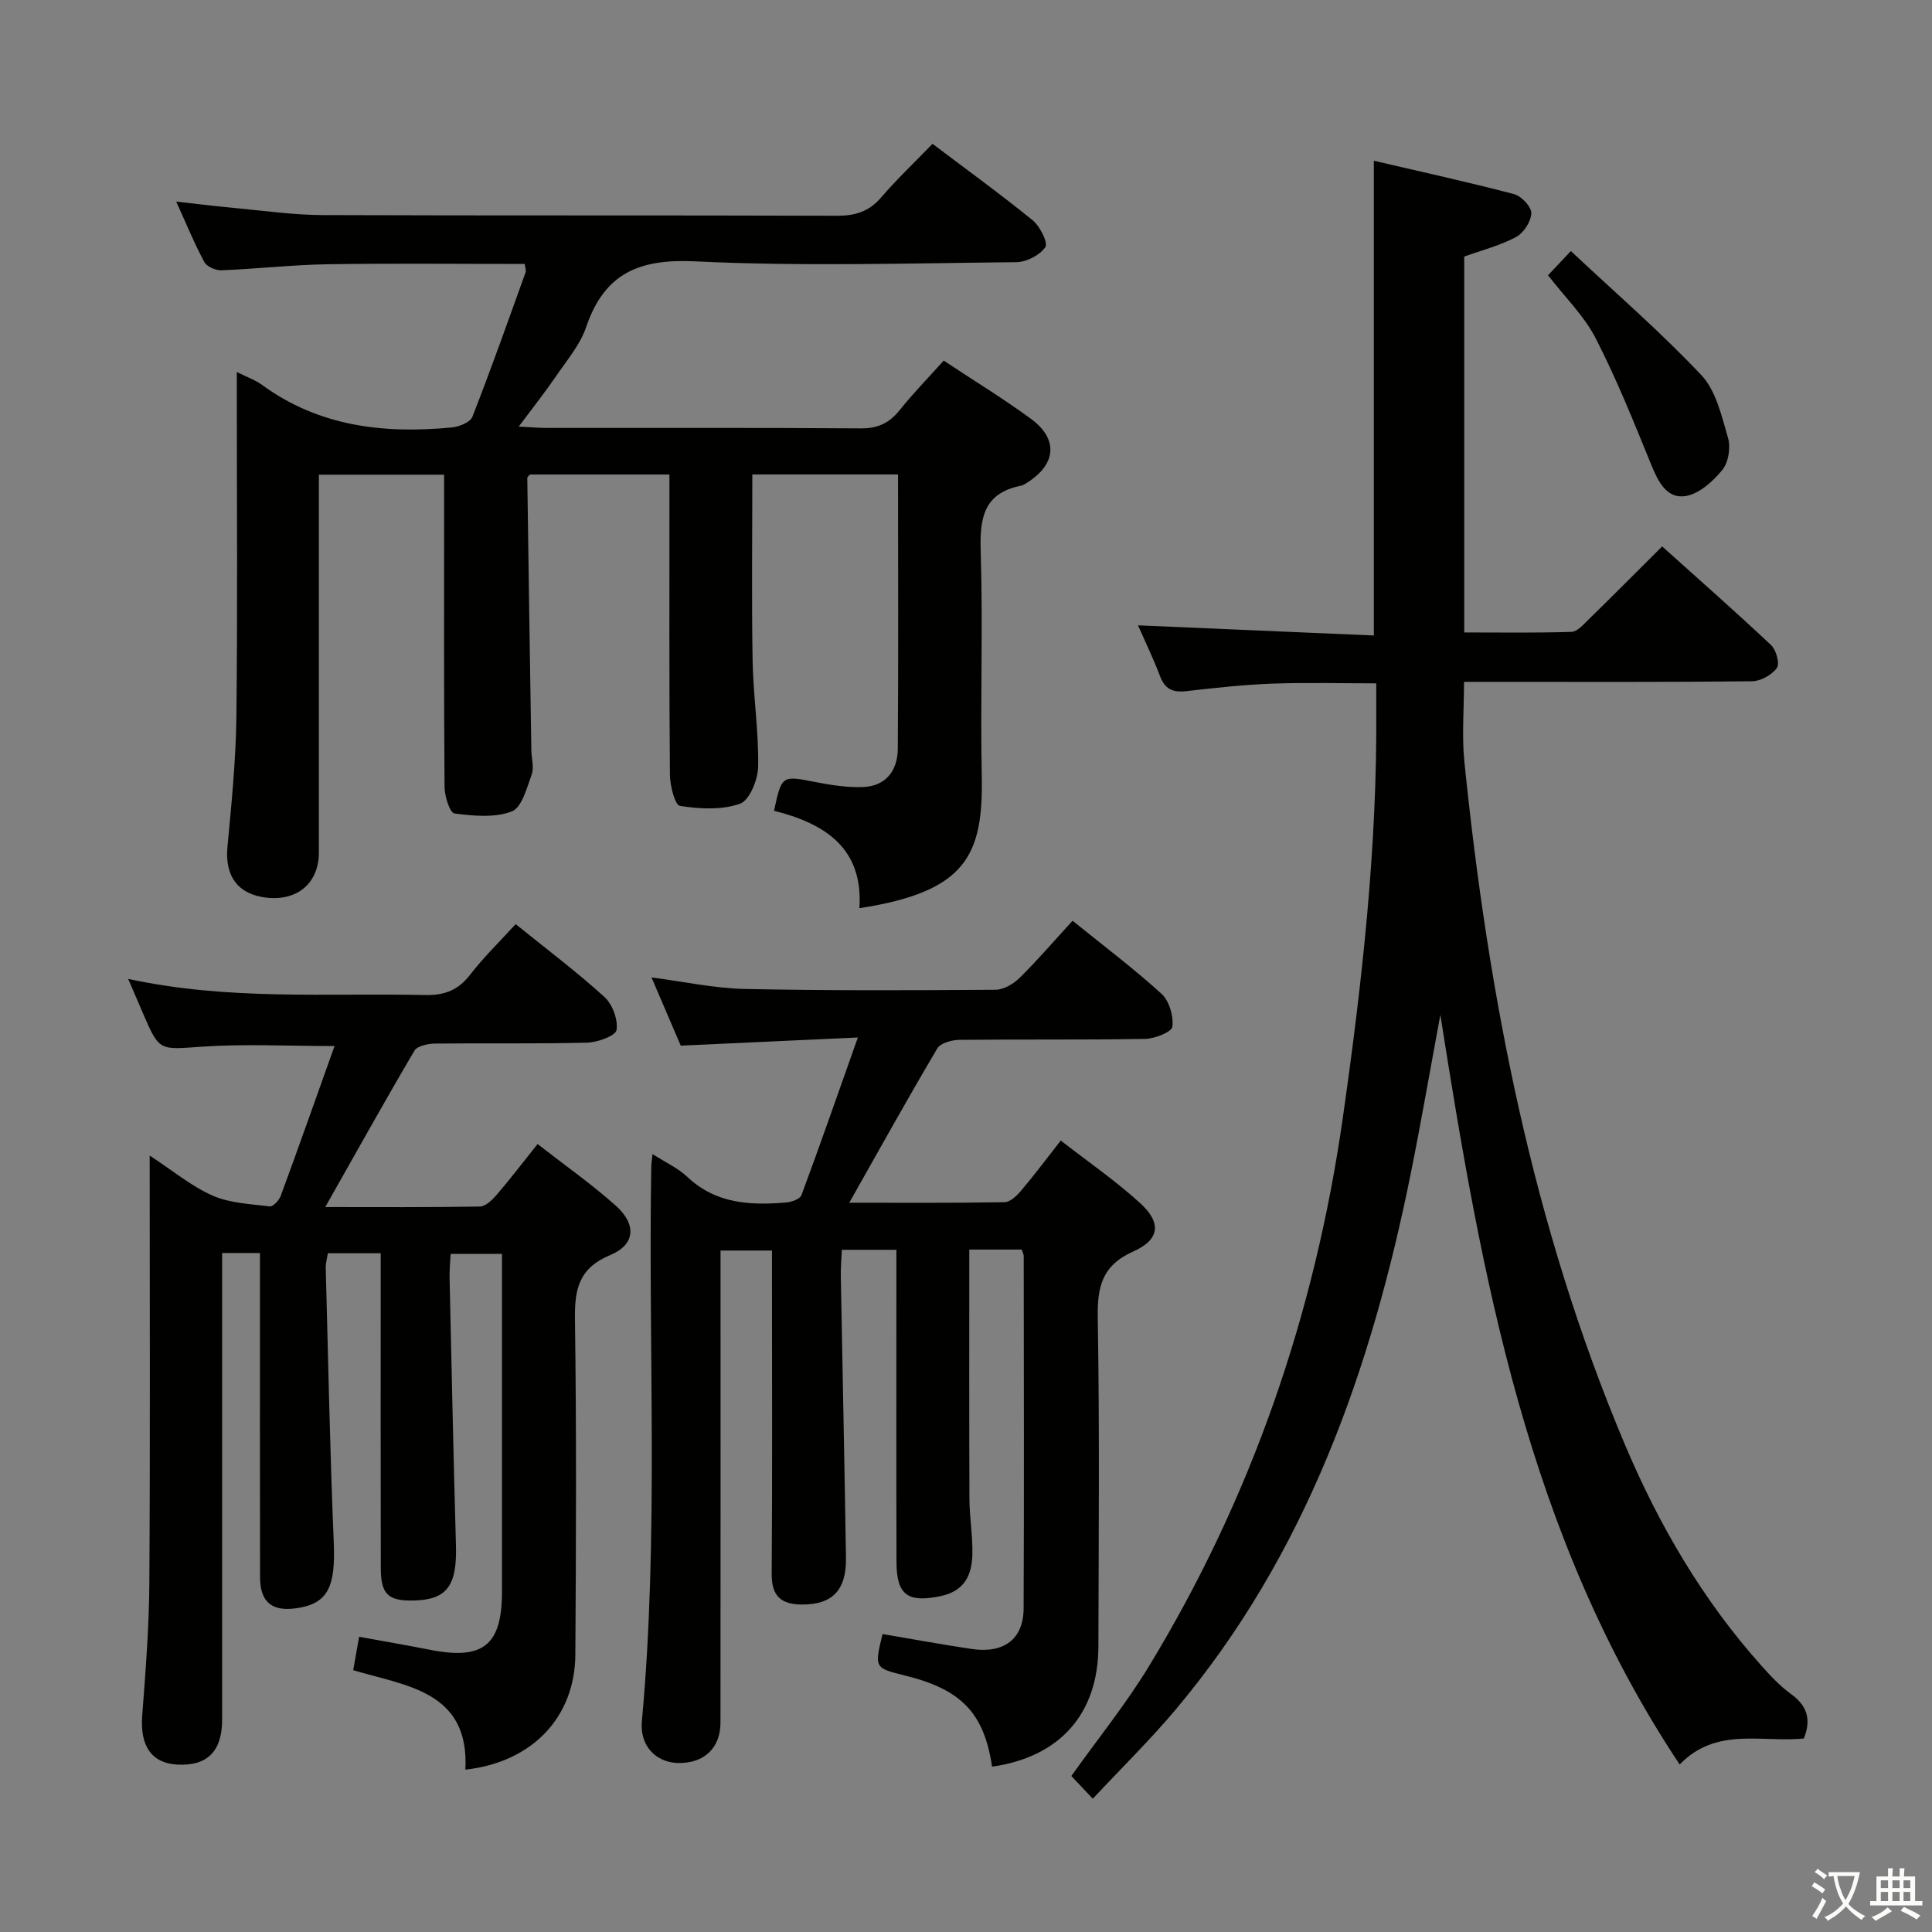 <svg enable-background="new 0 0 400 400" viewBox="0 0 400 400" xmlns="http://www.w3.org/2000/svg"><rect x="0" y="0" width="400" height="400" fill="#808080" stroke="none"/><path d="m377.9 391.2c-.2.3-.4.5-.6.8-.7-.6-1.4-1-2.2-1.5.2-.3.4-.5.5-.8.6.4 1.4.8 2.3 1.5zm-1.8 6.1c-.2-.2-.5-.4-.9-.6.4-.6.8-1.2 1.2-1.9s.7-1.3.9-1.9c.3.3.5.5.8.7-.7 1.3-1.4 2.6-2 3.7zm2.2-9c-.3.3-.5.5-.6.8-.6-.6-1.3-1.1-2-1.5.3-.3.5-.5.6-.7.6.5 1.3.9 2 1.4zm.3.2v-.9h2 4.5c-.3 1.3-.6 2.5-1 3.6s-.9 2.1-1.4 3c.4.5 1 1 1.6 1.4s1.2.8 1.9 1.1c-.3.2-.5.4-.8.8-.4-.3-1-.7-1.6-1.2s-1.2-1.1-1.6-1.6c-.5.6-1.1 1.1-1.7 1.6s-1.4.9-2.1 1.4c-.1-.3-.3-.5-.7-.8.6-.2 1.2-.5 1.9-1s1.4-1.1 2-1.8c-.5-.8-.9-1.6-1.2-2.5s-.6-2-.8-3.2c-.4.1-.7.1-1 .1zm2.5 2.7c.3 1 .7 1.7 1 2.2.3-.5.6-1.1 1-2s.6-1.9.9-3h-3.2-.4c.1.9.3 1.8.7 2.8z" fill="#fbfcfa"/><path d="m396.5 388.5v1.5 3.6h1.5v.9c-.4 0-1 0-1.7 0h-7.9c-.5 0-.9 0-1.2 0v-.9h1.3v-3.5c0-.7 0-1.2 0-1.6h2.4c0-.8 0-1.4 0-1.7h1c0 .3-.1.8-.1 1.7h1.5c0-.8 0-1.4 0-1.7h1c0 .3-.1.9-.1 1.7zm-8.2 9.2c-.2-.3-.5-.5-.8-.8.8-.3 1.4-.6 1.9-.9s1-.7 1.4-1.1c.3.3.6.5.9.8-1.6 1-2.8 1.6-3.4 2zm2.6-6.8v-1.6h-1.5v1.6zm0 2.7v-1.9h-1.5v1.9zm2.4-2.7v-1.6h-1.5v1.6zm0 2.7v-1.9h-1.5v1.9zm.2 2 .7-.8c.4.2.9.5 1.6.8s1.3.7 1.8 1c-.3.3-.5.5-.8.8-.4-.3-1.5-1-3.3-1.8zm2-4.7v-1.6h-1.4v1.6zm0 2.7v-1.9h-1.4v1.9z" fill="#fbfcfa"/><g fill="#010100"><path d="m373.47 359.93c-8.57.92-18.09-2.51-25.71 5.39-31.52-47.38-41.01-101.04-49.55-155.21-2.04 10.96-3.93 21.94-6.13 32.87-8.18 40.54-21.63 78.82-48.73 111.04-5.24 6.22-11.07 11.94-17.1 18.39-1.78-1.89-3.23-3.42-4.44-4.71 5.54-7.77 11.29-14.88 16-22.61 21.35-35.08 34.43-73.14 40.22-113.76 3.99-28 7.13-56.07 6.91-84.41-.01-1.65 0-3.3 0-5.44-7.39 0-14.48-.2-21.56.06-5.96.22-11.91.89-17.85 1.56-2.72.31-4.35-.44-5.35-3.09-1.33-3.54-2.99-6.95-4.57-10.54 16.45.71 32.47 1.4 48.83 2.1 0-32.93 0-65.11 0-98.29 9.79 2.28 19.46 4.4 29.03 6.91 1.52.4 3.61 2.63 3.57 3.96-.05 1.72-1.6 4.1-3.17 4.93-3.31 1.77-7.06 2.72-10.72 4.04v77.82c7.39 0 14.8.12 22.21-.12 1.2-.04 2.47-1.51 3.5-2.52 4.98-4.87 9.9-9.82 15.27-15.17 7.6 6.83 15.2 13.51 22.56 20.44 1.06 1 1.83 3.86 1.19 4.73-1.05 1.44-3.35 2.73-5.14 2.75-17.83.2-35.66.12-53.49.12-1.82 0-3.63 0-6.14 0 0 5.68-.47 11.15.07 16.5 4.95 48.6 14.16 96.27 33.28 141.51 7.01 16.57 16.08 32.11 28.19 45.65 1.88 2.1 3.85 4.23 6.12 5.87 3.32 2.4 4.31 5.21 2.7 9.23z"/><path d="m185.93 98.23c-10.4 0-20.17 0-30.17 0 0 13.01-.16 25.8.06 38.57.13 7.3 1.27 14.6 1.15 21.89-.04 2.71-1.78 7.01-3.76 7.71-3.78 1.35-8.36 1.08-12.44.45-1.03-.16-2.05-4.2-2.07-6.47-.17-18.83-.09-37.67-.1-56.5 0-1.8 0-3.6 0-5.64-9.97 0-19.41 0-28.88 0-.18.22-.56.48-.55.73.26 18.81.54 37.61.84 56.42.03 1.67.6 3.51.07 4.96-1.01 2.78-2.05 6.86-4.12 7.65-3.54 1.35-7.94.93-11.87.42-.94-.12-2.04-3.55-2.05-5.47-.15-19.67-.09-39.33-.09-59 0-1.79 0-3.59 0-5.67-8.7 0-16.95 0-25.93 0v5.22 73c0 6.2-4.28 9.98-10.58 9.38-6.12-.59-8.93-4.43-8.35-10.54.84-8.93 1.74-17.89 1.85-26.85.26-22 .09-44 .09-66 0-1.63 0-3.25 0-5.47 2.07 1.04 3.8 1.63 5.21 2.66 11.84 8.66 25.28 10.16 39.31 8.82 1.52-.15 3.81-1.07 4.26-2.22 3.87-9.89 7.41-19.91 11.01-29.9.15-.41-.09-.95-.18-1.73-13.65 0-27.26-.15-40.87.06-7.3.12-14.59.96-21.89 1.25-1.2.05-3.05-.74-3.57-1.7-2.04-3.77-3.66-7.76-5.83-12.52 4.69.52 8.56 1 12.43 1.36 5.95.55 11.9 1.41 17.86 1.43 35.5.13 71 .02 106.5.14 3.79.01 6.65-.86 9.16-3.79 3.25-3.78 6.89-7.23 10.64-11.1 7.12 5.38 14.07 10.41 20.72 15.82 1.52 1.24 3.24 4.67 2.64 5.56-1.14 1.67-3.91 3.1-6.02 3.12-22.16.22-44.37.9-66.48-.17-11.59-.56-18.78 2.45-22.57 13.6-1.25 3.68-3.99 6.88-6.24 10.18-2.24 3.28-4.71 6.39-7.72 10.43 2.44.12 4.12.28 5.8.28 21.67.02 43.33-.07 65 .09 3.54.03 5.92-1.09 8.07-3.78 2.79-3.49 5.93-6.7 9.11-10.25 6.21 4.12 12.32 7.84 18.06 12.05 5.7 4.18 5.26 9.38-.71 13.17-.42.27-.86.58-1.33.68-7.67 1.5-8.58 6.6-8.36 13.48.49 15.48-.09 31 .22 46.49.34 16.52-3.14 24.09-25.33 27.5.84-12.52-7.24-17.55-17.68-20.17 1.62-7.41 1.6-7.31 8.65-5.93 3.19.62 6.49 1.13 9.71 1.02 4.83-.15 7.23-3.45 7.27-7.91.14-18.8.05-37.61.05-56.81z"/><path d="m211.53 258.71c-3.9 0-7.5 0-10.85 0 0 17.42-.04 34.54.03 51.65.02 3.82.7 7.64.61 11.45-.1 4.28-1.62 7.61-6.58 8.65-6.72 1.4-9.11-.16-9.13-7.01-.06-19.66-.02-39.33-.02-58.99 0-1.79 0-3.58 0-5.7-3.97 0-7.37 0-11.29 0-.08 1.83-.25 3.59-.22 5.35.35 19.47.77 38.94 1.07 58.42.1 6.77-2.87 9.71-9.16 9.67-4.3-.02-6.26-1.78-6.22-6.35.15-20.33.06-40.66.06-60.99 0-1.82 0-3.65 0-5.95-3.45 0-6.65 0-10.65 0v5.7c0 30.66.01 61.32-.01 91.99 0 5.31-3.38 8.51-8.76 8.41-4.59-.09-7.99-3.56-7.52-8.63 3.53-38.24 1.29-76.57 1.95-114.85.01-.64.12-1.28.26-2.59 2.65 1.7 5.25 2.88 7.21 4.73 5.92 5.59 13.07 5.92 20.48 5.29 1.12-.1 2.85-.72 3.15-1.53 3.84-10.36 7.48-20.79 11.67-32.63-13.29.61-24.68 1.14-36.67 1.69-1.79-4.18-3.8-8.87-6.05-14.12 6.7.87 12.96 2.24 19.24 2.38 17.32.37 34.66.29 51.99.17 1.69-.01 3.72-1.22 5-2.48 3.76-3.72 7.21-7.74 10.94-11.81 6.42 5.19 12.67 9.89 18.42 15.13 1.6 1.46 2.51 4.61 2.25 6.81-.13 1.08-3.62 2.48-5.62 2.52-12.83.23-25.66.06-38.49.2-1.57.02-3.91.66-4.57 1.79-6.15 10.39-12.02 20.96-18.22 31.93 10.68 0 21.42.08 32.16-.11 1.18-.02 2.55-1.35 3.44-2.41 2.68-3.17 5.17-6.5 8.19-10.35 5.59 4.35 11.32 8.29 16.41 12.93 4.48 4.08 4.13 7.57-1.41 10.04-6.52 2.91-7.45 7.37-7.34 13.78.38 22.66.19 45.32.13 67.99-.04 13.98-7.99 22.89-22.01 24.89-1.67-11.09-6.32-15.97-17.96-18.85-6.42-1.59-6.42-1.59-4.72-8.61 6.13 1.04 12.27 2.17 18.44 3.09 6.67 1 10.74-2.03 10.77-8.39.11-24.33.04-48.66.02-72.99-.01-.34-.2-.65-.42-1.31z"/><path d="m69.26 216.57c-9.82 0-18.64-.47-27.38.13-8.88.61-8.85 1.07-12.28-6.91-.9-2.09-1.8-4.18-3.06-7.12 20.86 4.51 41.18 2.9 61.42 3.34 4.04.09 6.87-.97 9.36-4.19 2.82-3.64 6.15-6.88 9.44-10.49 6.35 5.13 12.6 9.83 18.37 15.07 1.67 1.52 2.85 4.7 2.52 6.85-.18 1.2-3.93 2.56-6.1 2.62-10.49.27-21 .07-31.49.19-1.46.02-3.67.48-4.26 1.48-6.21 10.54-12.16 21.24-18.46 32.37 10.83 0 21.42.08 32.01-.11 1.18-.02 2.55-1.35 3.45-2.39 2.8-3.27 5.42-6.69 8.5-10.55 5.56 4.34 11.11 8.24 16.15 12.72 4.39 3.9 4.11 8.09-1.11 10.27-6.46 2.7-7.39 6.99-7.3 13.22.32 23.16.23 46.33.08 69.49-.08 13-8.96 22.3-22.77 23.83.87-16.25-12.19-17.31-23.22-20.59.42-2.39.79-4.47 1.22-6.92 5 .91 9.85 1.74 14.67 2.69 11.02 2.18 14.91-.93 14.91-12.06 0-23.16 0-46.31 0-69.91-3.59 0-6.94 0-10.63 0-.08 1.71-.26 3.34-.22 4.95.41 18.47.8 36.95 1.32 55.41.24 8.35-1.86 11.26-8.77 11.41-5.28.11-6.78-1.29-6.79-6.73-.04-19.83-.02-39.66-.02-59.49 0-1.79 0-3.58 0-5.68-3.94 0-7.34 0-10.94 0-.17 1.09-.47 2.06-.44 3.01.51 18.96.87 37.92 1.66 56.87.39 9.22-1.2 12.69-7.75 13.62-5.07.73-7.5-1.29-7.51-6.45-.04-20.5-.02-41-.02-61.49 0-1.78 0-3.56 0-5.61-2.72 0-4.84 0-7.83 0v5.63 90.99c0 6.55-3.08 9.63-9.27 9.3-5.35-.28-7.75-3.89-7.28-10.09.69-9.12 1.42-18.27 1.48-27.4.19-29.14.07-58.28.07-88.6 4.79 3.13 8.63 6.35 13.03 8.29 3.59 1.58 7.85 1.74 11.84 2.23.68.08 1.92-1.25 2.26-2.17 3.77-10.24 7.4-20.54 11.14-31.03z"/><path d="m320.5 56.99c1.46-1.55 2.59-2.75 4.73-5.01 9.15 8.58 18.55 16.7 27.02 25.69 3.04 3.23 4.2 8.47 5.52 13 .58 1.99.09 5.07-1.18 6.62-1.94 2.37-4.79 4.96-7.59 5.41-3.87.63-5.67-2.91-7.1-6.41-3.61-8.87-7.19-17.79-11.55-26.29-2.39-4.64-6.34-8.46-9.85-13.01z"/></g></svg>